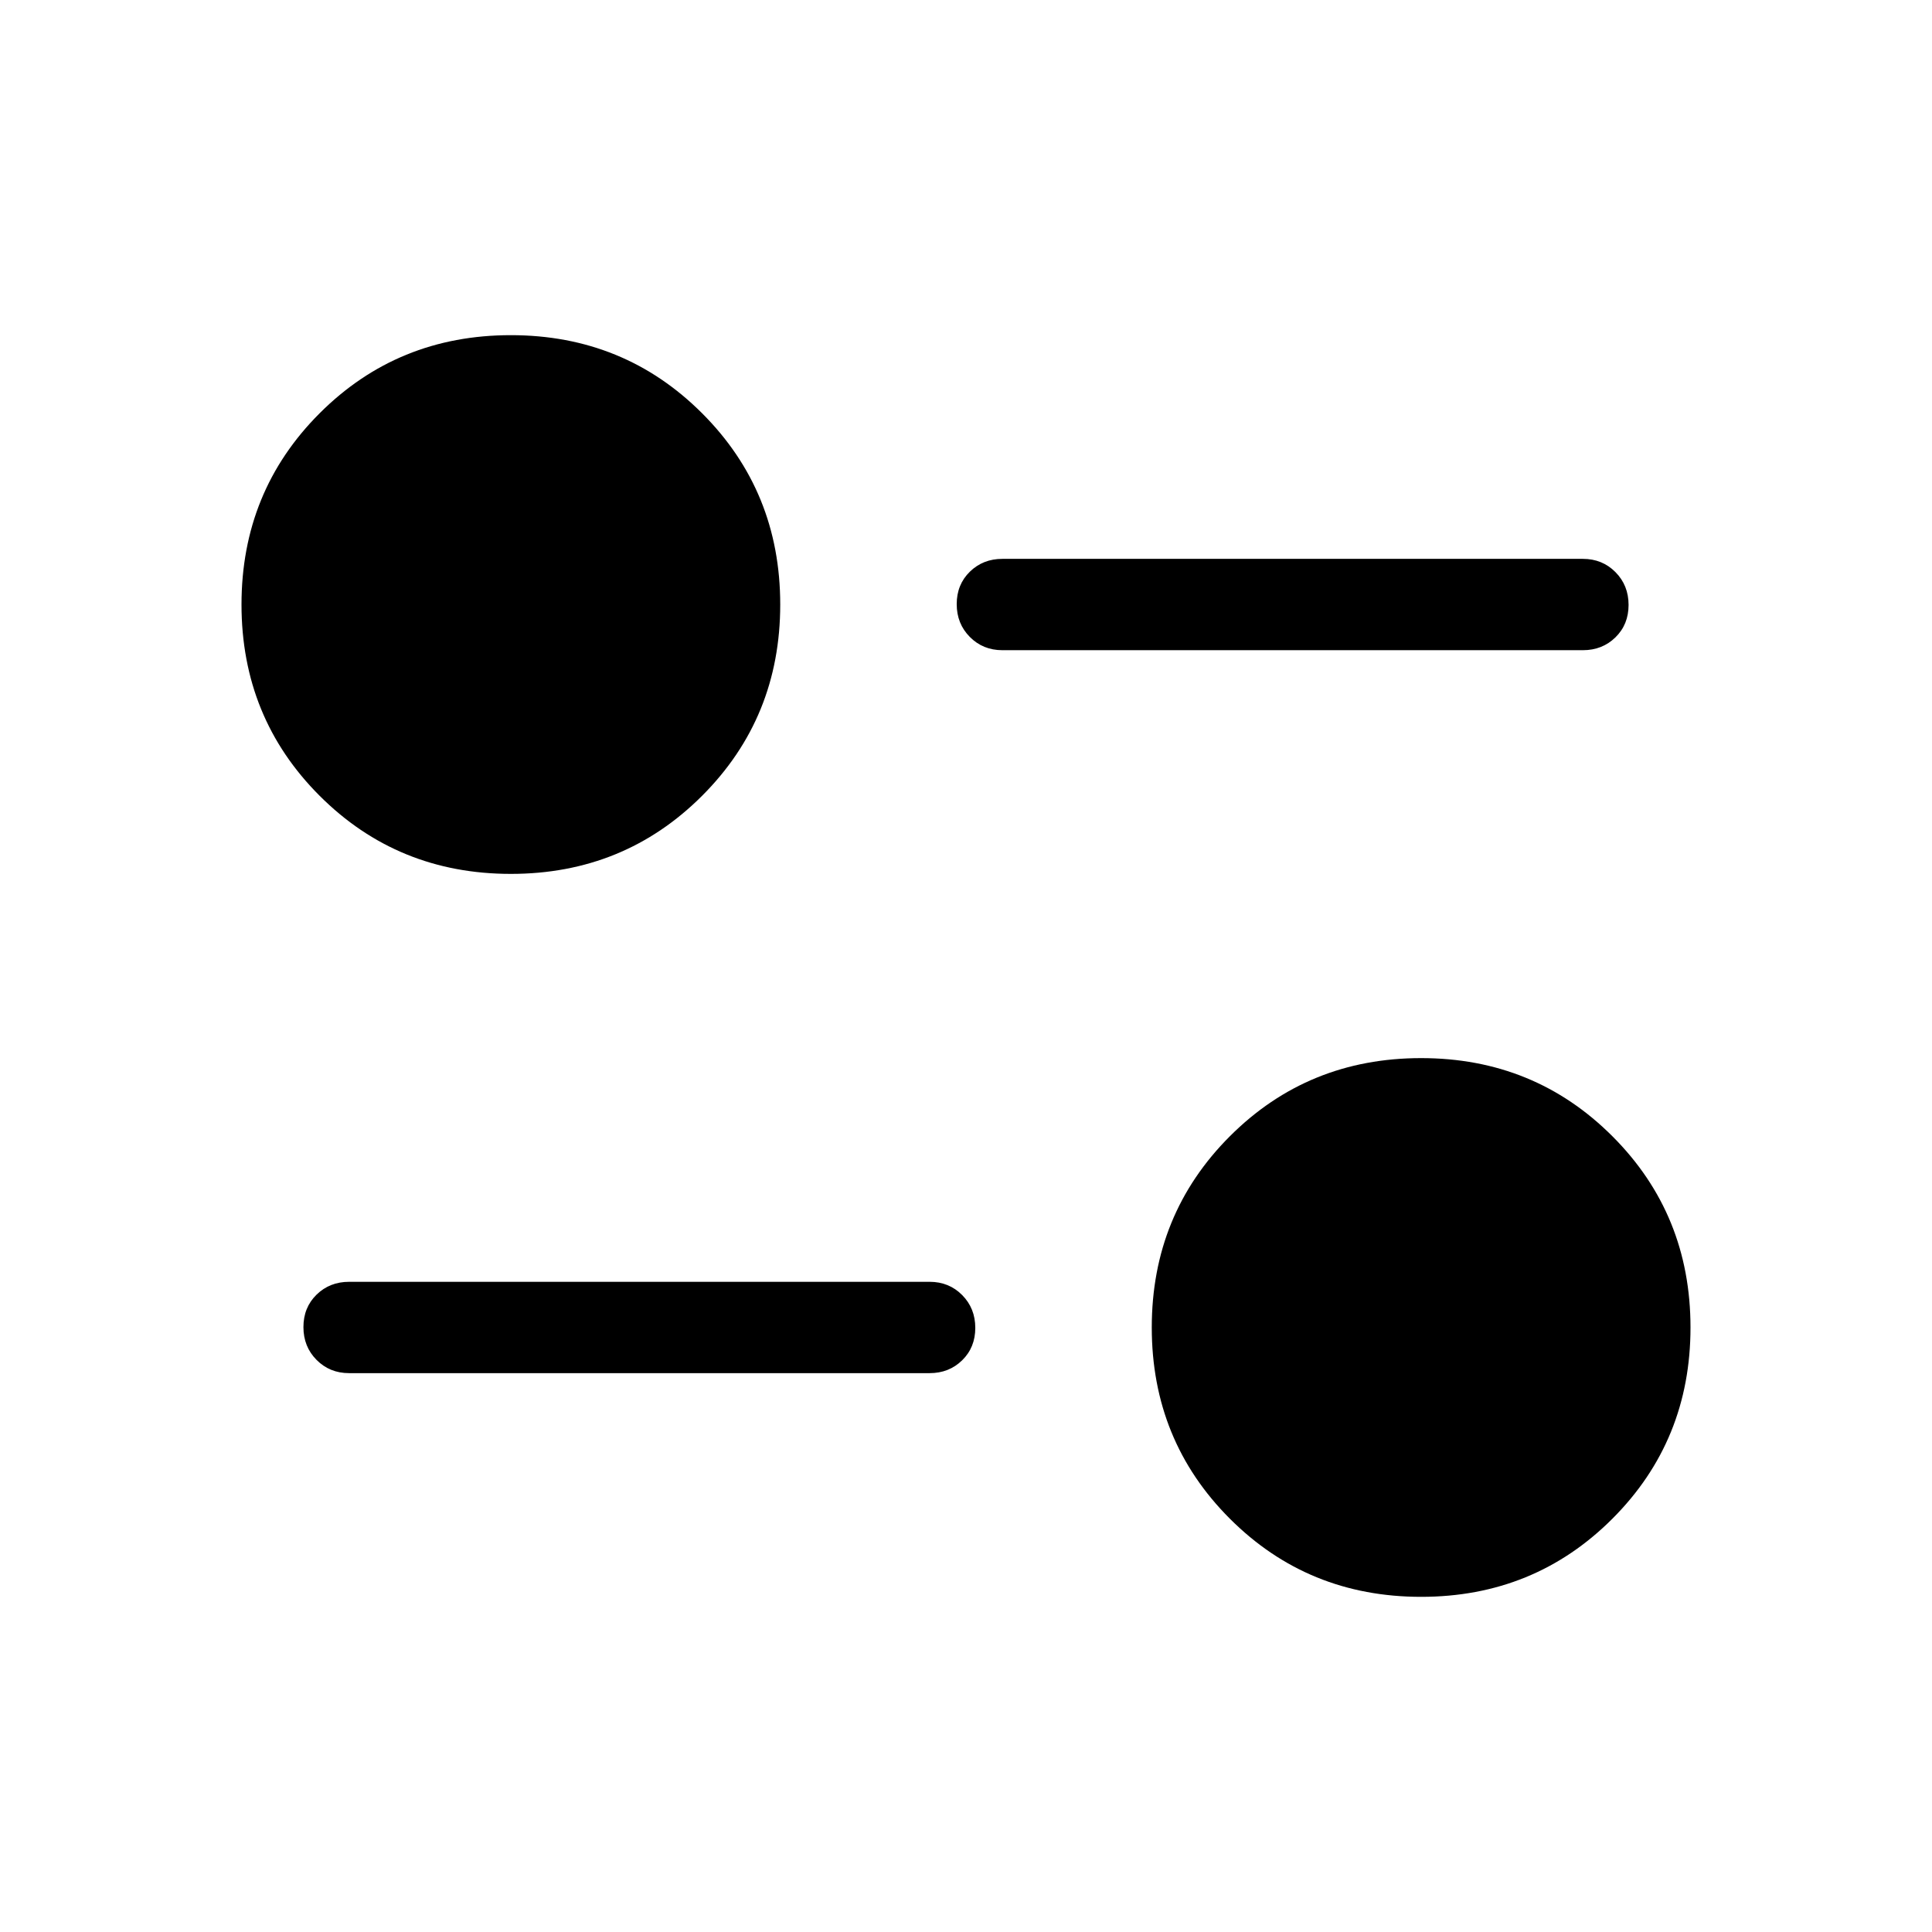 <svg xmlns="http://www.w3.org/2000/svg" width="48" height="48" viewBox="0 -960 960 960"><path d="M706.154-166.54q-56.215 0-95.03-38.815t-38.815-95.03q0-56.215 38.815-95.03t95.03-38.815q56.214 0 95.029 38.815 38.816 38.815 38.816 95.03t-38.816 95.03q-38.815 38.815-95.029 38.815ZM173.463-277.694q-9.644 0-16.168-6.58-6.524-6.58-6.524-16.307 0-9.727 6.524-16.112 6.524-6.384 16.168-6.384h288.461q9.644 0 16.168 6.58 6.524 6.58 6.524 16.307 0 9.727-6.524 16.112-6.524 6.384-16.168 6.384H173.463Zm80.383-248.076q-56.214 0-95.03-38.815-38.815-38.815-38.815-95.03t38.815-95.03q38.816-38.815 95.03-38.815 56.215 0 95.03 38.815t38.815 95.03q0 56.215-38.815 95.03t-95.03 38.815Zm244.23-111.153q-9.644 0-16.168-6.58-6.524-6.58-6.524-16.307 0-9.727 6.524-16.112 6.524-6.384 16.168-6.384h288.461q9.644 0 16.168 6.58 6.524 6.58 6.524 16.307 0 9.727-6.524 16.112-6.524 6.384-16.168 6.384H498.076Z"/></svg>